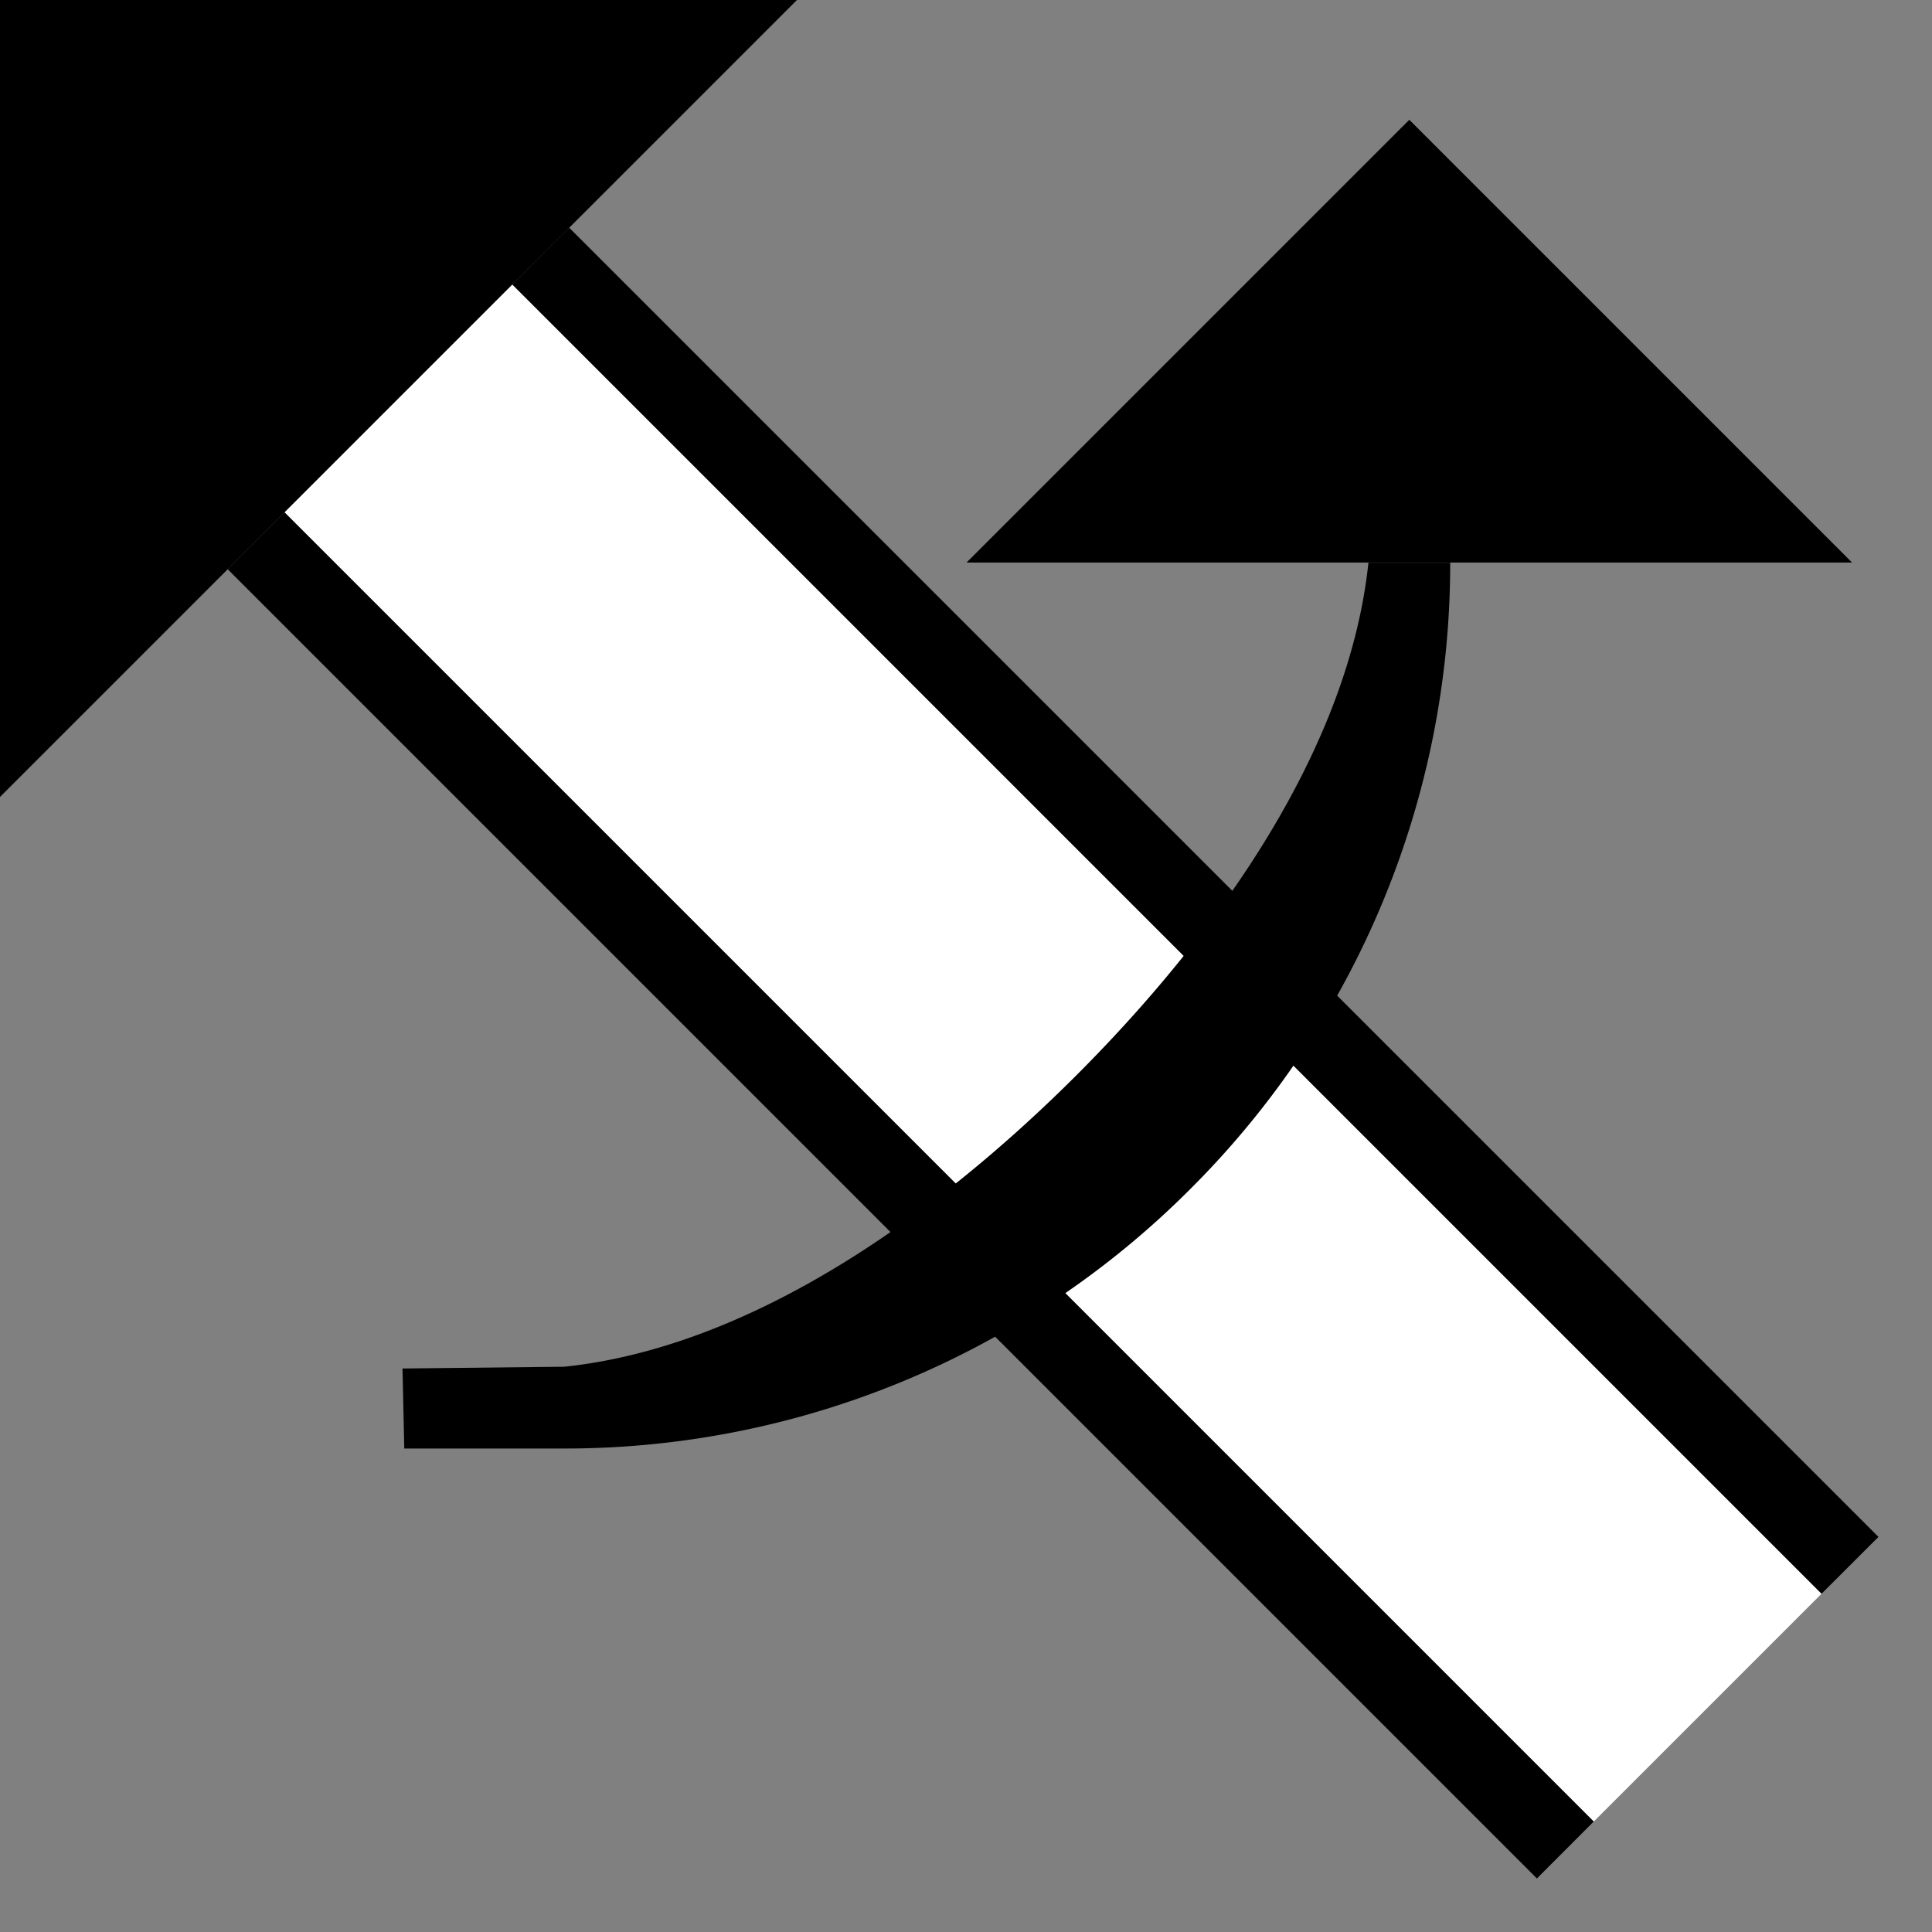 <svg xmlns="http://www.w3.org/2000/svg" version="1.0" width="24" height="24"><rect width="100%" height="100%" fill="#808080" stroke="none"/><path d="M2.828 7.071l16.264 16.264.707-.708L3.536 6.364l-.708.707zM12.007 6.988l5.5-5.5 5.5 5.5h-11z"/><path d="M9.9 0L0 9.9V0h9.9z"/><path d="M6.364 3.536l16.263 16.263.708-.707L7.07 2.828l-.707.708z"/><path d="M3.536 6.364l16.263 16.263 2.828-2.828L6.364 3.536 3.536 6.364z" fill="#fff"/><path d="M5 17l2.01-.022c2.269-.238 4.546-1.806 6.365-3.624 1.818-1.819 3.386-4.096 3.624-6.364h1.016a10.97 10.97 0 0 1-3.226 7.778 10.97 10.97 0 0 1-7.778 3.226H5.022L5 17z"/></svg>